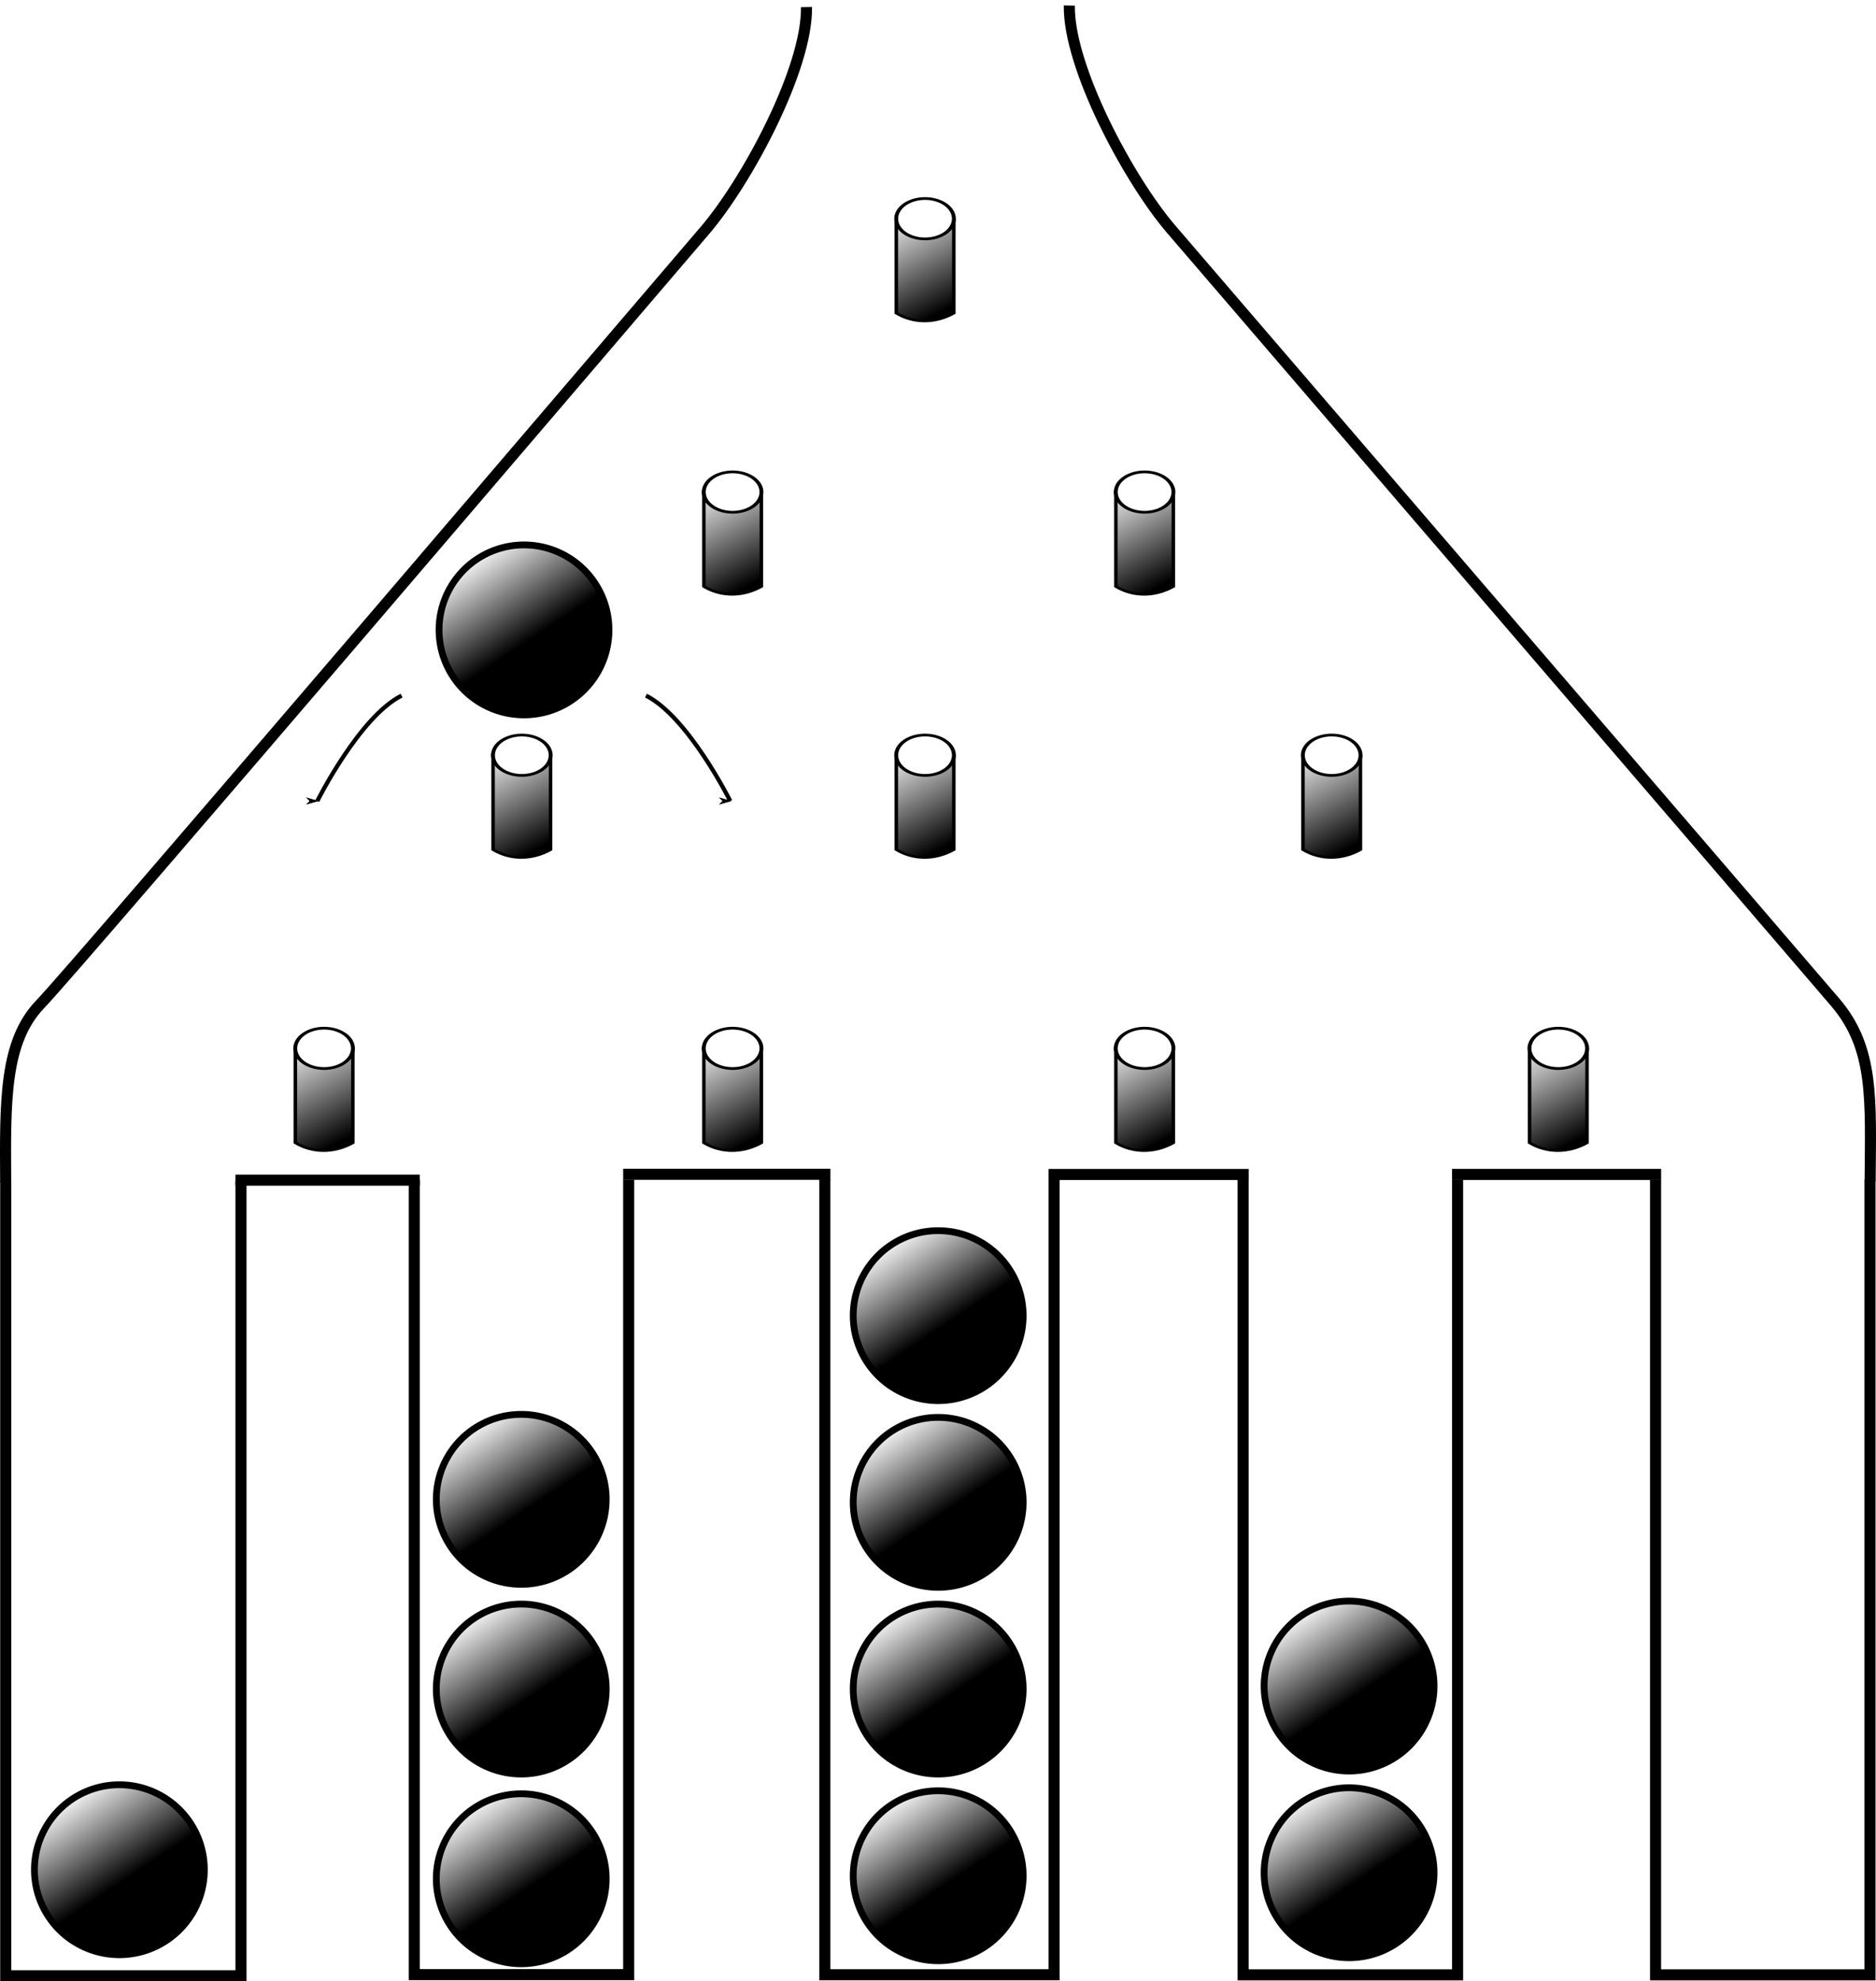 <?xml version="1.0" encoding="UTF-8" standalone="no"?>
<!-- Created with Inkscape (http://www.inkscape.org/) -->
<svg
   xmlns:dc="http://purl.org/dc/elements/1.1/"
   xmlns:cc="http://creativecommons.org/ns#"
   xmlns:rdf="http://www.w3.org/1999/02/22-rdf-syntax-ns#"
   xmlns:svg="http://www.w3.org/2000/svg"
   xmlns="http://www.w3.org/2000/svg"
   xmlns:xlink="http://www.w3.org/1999/xlink"
   xmlns:sodipodi="http://sodipodi.sourceforge.net/DTD/sodipodi-0.dtd"
   xmlns:inkscape="http://www.inkscape.org/namespaces/inkscape"
   width="677.411"
   height="715.185"
   id="svg2567"
   sodipodi:version="0.32"
   inkscape:version="0.46"
   sodipodi:docname="galton-board.svg"
   inkscape:output_extension="org.inkscape.output.svg.inkscape"
   inkscape:export-filename="/media/SCILAB/SVN-Books/OptimizationInScilab/introstats/galton-board.png"
   inkscape:export-xdpi="90.019997"
   inkscape:export-ydpi="90.019997"
   version="1.0">
  <defs
     id="defs2569">
    <linearGradient
       inkscape:collect="always"
       id="linearGradient3194">
      <stop
         style="stop-color:#000000;stop-opacity:1;"
         offset="0"
         id="stop3196" />
      <stop
         style="stop-color:#000000;stop-opacity:0;"
         offset="1"
         id="stop3198" />
    </linearGradient>
    <marker
       inkscape:stockid="Arrow1Lend"
       orient="auto"
       refY="0"
       refX="0"
       id="Arrow1Lend"
       style="overflow:visible">
      <path
         id="path3952"
         d="M 0,0 L 5,-5 L -12.5,0 L 5,5 L 0,0 z"
         style="fill-rule:evenodd;stroke:#000000;stroke-width:1pt;marker-start:none"
         transform="matrix(-0.8,0,0,-0.8,-10,0)" />
    </marker>
    <inkscape:perspective
       sodipodi:type="inkscape:persp3d"
       inkscape:vp_x="0 : 526.18109 : 1"
       inkscape:vp_y="0 : 1000 : 0"
       inkscape:vp_z="744.09448 : 526.18109 : 1"
       inkscape:persp3d-origin="372.04724 : 350.78739 : 1"
       id="perspective2575" />
    <linearGradient
       inkscape:collect="always"
       xlink:href="#linearGradient3194"
       id="linearGradient4072"
       gradientUnits="userSpaceOnUse"
       x1="225"
       y1="256.529"
       x2="208.333"
       y2="231.529" />
    <linearGradient
       inkscape:collect="always"
       xlink:href="#linearGradient3194"
       id="linearGradient4088"
       gradientUnits="userSpaceOnUse"
       x1="225"
       y1="256.529"
       x2="208.333"
       y2="231.529" />
    <linearGradient
       inkscape:collect="always"
       xlink:href="#linearGradient3194"
       id="linearGradient4122"
       gradientUnits="userSpaceOnUse"
       x1="225"
       y1="256.529"
       x2="208.333"
       y2="231.529" />
    <linearGradient
       inkscape:collect="always"
       xlink:href="#linearGradient3194"
       id="linearGradient4124"
       gradientUnits="userSpaceOnUse"
       x1="225"
       y1="256.529"
       x2="208.333"
       y2="231.529" />
    <linearGradient
       inkscape:collect="always"
       xlink:href="#linearGradient3194"
       id="linearGradient4126"
       gradientUnits="userSpaceOnUse"
       x1="225"
       y1="256.529"
       x2="208.333"
       y2="231.529" />
    <linearGradient
       inkscape:collect="always"
       xlink:href="#linearGradient3194"
       id="linearGradient4128"
       gradientUnits="userSpaceOnUse"
       x1="225"
       y1="256.529"
       x2="208.333"
       y2="231.529" />
    <linearGradient
       inkscape:collect="always"
       xlink:href="#linearGradient3194"
       id="linearGradient4130"
       gradientUnits="userSpaceOnUse"
       x1="225"
       y1="256.529"
       x2="208.333"
       y2="231.529" />
    <linearGradient
       inkscape:collect="always"
       xlink:href="#linearGradient3194"
       id="linearGradient4132"
       gradientUnits="userSpaceOnUse"
       x1="225"
       y1="256.529"
       x2="208.333"
       y2="231.529" />
    <linearGradient
       inkscape:collect="always"
       xlink:href="#linearGradient3194"
       id="linearGradient4134"
       gradientUnits="userSpaceOnUse"
       x1="225"
       y1="256.529"
       x2="208.333"
       y2="231.529" />
    <linearGradient
       inkscape:collect="always"
       xlink:href="#linearGradient3194"
       id="linearGradient4136"
       gradientUnits="userSpaceOnUse"
       x1="225"
       y1="256.529"
       x2="208.333"
       y2="231.529" />
    <linearGradient
       inkscape:collect="always"
       xlink:href="#linearGradient3194"
       id="linearGradient4138"
       gradientUnits="userSpaceOnUse"
       x1="225"
       y1="256.529"
       x2="208.333"
       y2="231.529" />
    <linearGradient
       inkscape:collect="always"
       xlink:href="#linearGradient3194"
       id="linearGradient4259"
       gradientUnits="userSpaceOnUse"
       x1="212.357"
       y1="137.719"
       x2="162.643"
       y2="72.719" />
    <linearGradient
       inkscape:collect="always"
       xlink:href="#linearGradient3194"
       id="linearGradient4267"
       gradientUnits="userSpaceOnUse"
       x1="212.357"
       y1="137.719"
       x2="162.643"
       y2="72.719" />
    <linearGradient
       inkscape:collect="always"
       xlink:href="#linearGradient3194"
       id="linearGradient4277"
       gradientUnits="userSpaceOnUse"
       x1="212.357"
       y1="137.719"
       x2="162.643"
       y2="72.719" />
    <linearGradient
       inkscape:collect="always"
       xlink:href="#linearGradient3194"
       id="linearGradient4285"
       gradientUnits="userSpaceOnUse"
       x1="212.357"
       y1="137.719"
       x2="162.643"
       y2="72.719" />
    <linearGradient
       inkscape:collect="always"
       xlink:href="#linearGradient3194"
       id="linearGradient4293"
       gradientUnits="userSpaceOnUse"
       x1="212.357"
       y1="137.719"
       x2="162.643"
       y2="72.719" />
    <linearGradient
       inkscape:collect="always"
       xlink:href="#linearGradient3194"
       id="linearGradient4301"
       gradientUnits="userSpaceOnUse"
       x1="212.357"
       y1="137.719"
       x2="162.643"
       y2="72.719" />
    <linearGradient
       inkscape:collect="always"
       xlink:href="#linearGradient3194"
       id="linearGradient4309"
       gradientUnits="userSpaceOnUse"
       x1="212.357"
       y1="137.719"
       x2="162.643"
       y2="72.719" />
    <linearGradient
       inkscape:collect="always"
       xlink:href="#linearGradient3194"
       id="linearGradient4317"
       gradientUnits="userSpaceOnUse"
       x1="212.357"
       y1="137.719"
       x2="162.643"
       y2="72.719" />
    <linearGradient
       inkscape:collect="always"
       xlink:href="#linearGradient3194"
       id="linearGradient4325"
       gradientUnits="userSpaceOnUse"
       x1="212.357"
       y1="137.719"
       x2="162.643"
       y2="72.719" />
    <linearGradient
       inkscape:collect="always"
       xlink:href="#linearGradient3194"
       id="linearGradient4333"
       gradientUnits="userSpaceOnUse"
       x1="212.357"
       y1="137.719"
       x2="162.643"
       y2="72.719" />
  </defs>
  <sodipodi:namedview
     id="base"
     pagecolor="#ffffff"
     bordercolor="#666666"
     borderopacity="1.0"
     gridtolerance="10000"
     guidetolerance="10"
     objecttolerance="10"
     inkscape:pageopacity="0.0"
     inkscape:pageshadow="2"
     inkscape:zoom="0.49497475"
     inkscape:cx="434.67397"
     inkscape:cy="593.08162"
     inkscape:document-units="px"
     inkscape:current-layer="layer1"
     showgrid="false"
     inkscape:window-width="1400"
     inkscape:window-height="995"
     inkscape:window-x="92"
     inkscape:window-y="19"
     showguides="false">
    <inkscape:grid
       type="xygrid"
       id="grid4732"
       visible="true"
       enabled="true" />
  </sodipodi:namedview>
  <g
     inkscape:label="Layer 1"
     inkscape:groupmode="layer"
     id="layer1"
     transform="translate(-35.406,-98.513)">
    <path
       sodipodi:type="arc"
       style="fill:url(#linearGradient4072);fill-opacity:1;stroke:#000000;stroke-width:2;stroke-miterlimit:4;stroke-dasharray:none;stroke-dashoffset:0;stroke-opacity:1"
       id="path3192"
       sodipodi:cx="225"
       sodipodi:cy="252.36218"
       sodipodi:rx="25"
       sodipodi:ry="25"
       d="M 250,252.362 A 25,25 0 1 1 200,252.362 A 25,25 0 1 1 250,252.362 z"
       transform="matrix(1.227,0,0,1.227,-51.451,16.244)" />
    <path
       style="fill:none;fill-rule:evenodd;stroke:#000000;stroke-width:1.522;stroke-linecap:butt;stroke-linejoin:miter;marker-end:url(#Arrow1Lend);stroke-miterlimit:4;stroke-dasharray:none;stroke-opacity:1"
       d="M 180.424,349.605 C 165.207,357.214 149.989,387.649 149.989,387.649"
       id="path3202"
       sodipodi:nodetypes="cc" />
    <path
       style="fill:none;fill-rule:evenodd;stroke:#000000;stroke-width:1.522;stroke-linecap:butt;stroke-linejoin:miter;marker-end:url(#Arrow1Lend);stroke-miterlimit:4;stroke-dasharray:none;stroke-opacity:1"
       d="M 268.657,349.605 C 283.875,357.214 299.092,387.649 299.092,387.649"
       id="path3719"
       sodipodi:nodetypes="cc" />
    <path
       style="fill:none;fill-rule:evenodd;stroke:#000000;stroke-width:4;stroke-linecap:butt;stroke-linejoin:miter;stroke-miterlimit:4;stroke-dasharray:none;stroke-opacity:1"
       d="M 184.993,524.34 L 184.993,811.29 L 262.421,811.29 L 262.421,524.34"
       id="path3735"
       sodipodi:nodetypes="cccc" />
    <path
       style="fill:none;fill-rule:evenodd;stroke:#000000;stroke-width:4;stroke-linecap:butt;stroke-linejoin:miter;stroke-miterlimit:4;stroke-dasharray:none;stroke-opacity:1"
       d="M 37.479,524.848 L 37.479,811.698 L 122.417,811.698 L 122.417,524.848"
       id="path3765"
       sodipodi:nodetypes="cccc" />
    <path
       style="fill:none;fill-rule:evenodd;stroke:#000000;stroke-width:4;stroke-linecap:butt;stroke-linejoin:miter;stroke-miterlimit:4;stroke-dasharray:none;stroke-opacity:1"
       d="M 333.243,524.205 L 333.243,811.335 L 416.034,811.335 L 416.034,524.457"
       id="path3990"
       sodipodi:nodetypes="cccc" />
    <path
       style="fill:none;fill-rule:evenodd;stroke:#000000;stroke-width:4;stroke-linecap:butt;stroke-linejoin:miter;stroke-miterlimit:4;stroke-dasharray:none;stroke-opacity:1"
       d="M 484.299,524.422 L 484.299,811.371 L 561.727,811.371 L 561.727,524.422"
       id="path3992"
       sodipodi:nodetypes="cccc" />
    <path
       style="fill:none;fill-rule:evenodd;stroke:#000000;stroke-width:4;stroke-linecap:butt;stroke-linejoin:miter;stroke-miterlimit:4;stroke-dasharray:none;stroke-opacity:1"
       d="M 633.216,524.422 L 633.216,811.371 L 710.645,811.371 L 710.645,524.422"
       id="path3994"
       sodipodi:nodetypes="cccc" />
    <path
       sodipodi:type="arc"
       style="fill:url(#linearGradient4128);fill-opacity:1;stroke:#000000;stroke-width:2;stroke-miterlimit:4;stroke-dasharray:none;stroke-dashoffset:0;stroke-opacity:1"
       id="path4000"
       sodipodi:cx="225"
       sodipodi:cy="252.36218"
       sodipodi:rx="25"
       sodipodi:ry="25"
       d="M 250,252.362 A 25,25 0 1 1 200,252.362 A 25,25 0 1 1 250,252.362 z"
       transform="matrix(1.227,0,0,1.227,98.104,465.954)" />
    <path
       sodipodi:type="arc"
       style="fill:url(#linearGradient4126);fill-opacity:1;stroke:#000000;stroke-width:2;stroke-miterlimit:4;stroke-dasharray:none;stroke-dashoffset:0;stroke-opacity:1"
       id="path4004"
       sodipodi:cx="225"
       sodipodi:cy="252.36218"
       sodipodi:rx="25"
       sodipodi:ry="25"
       d="M 250,252.362 A 25,25 0 1 1 200,252.362 A 25,25 0 1 1 250,252.362 z"
       transform="matrix(1.227,0,0,1.227,98.104,398.561)" />
    <path
       sodipodi:type="arc"
       style="fill:url(#linearGradient4124);fill-opacity:1;stroke:#000000;stroke-width:2;stroke-miterlimit:4;stroke-dasharray:none;stroke-dashoffset:0;stroke-opacity:1"
       id="path4008"
       sodipodi:cx="225"
       sodipodi:cy="252.36218"
       sodipodi:rx="25"
       sodipodi:ry="25"
       d="M 250,252.362 A 25,25 0 1 1 200,252.362 A 25,25 0 1 1 250,252.362 z"
       transform="matrix(1.227,0,0,1.227,98.104,331.167)" />
    <path
       sodipodi:type="arc"
       style="fill:url(#linearGradient4122);fill-opacity:1;stroke:#000000;stroke-width:2;stroke-miterlimit:4;stroke-dasharray:none;stroke-dashoffset:0;stroke-opacity:1"
       id="path4012"
       sodipodi:cx="225"
       sodipodi:cy="252.36218"
       sodipodi:rx="25"
       sodipodi:ry="25"
       d="M 250,252.362 A 25,25 0 1 1 200,252.362 A 25,25 0 1 1 250,252.362 z"
       transform="matrix(1.227,0,0,1.227,98.104,263.774)" />
    <path
       sodipodi:type="arc"
       style="fill:url(#linearGradient4134);fill-opacity:1;stroke:#000000;stroke-width:2;stroke-miterlimit:4;stroke-dasharray:none;stroke-dashoffset:0;stroke-opacity:1"
       id="path4018"
       sodipodi:cx="225"
       sodipodi:cy="252.36218"
       sodipodi:rx="25"
       sodipodi:ry="25"
       d="M 250,252.362 A 25,25 0 1 1 200,252.362 A 25,25 0 1 1 250,252.362 z"
       transform="matrix(1.227,0,0,1.227,-52.445,467.041)" />
    <path
       sodipodi:type="arc"
       style="fill:url(#linearGradient4136);fill-opacity:1;stroke:#000000;stroke-width:2;stroke-miterlimit:4;stroke-dasharray:none;stroke-dashoffset:0;stroke-opacity:1"
       id="path4022"
       sodipodi:cx="225"
       sodipodi:cy="252.36218"
       sodipodi:rx="25"
       sodipodi:ry="25"
       d="M 250,252.362 A 25,25 0 1 1 200,252.362 A 25,25 0 1 1 250,252.362 z"
       transform="matrix(1.227,0,0,1.227,-52.445,398.561)" />
    <path
       sodipodi:type="arc"
       style="fill:url(#linearGradient4138);fill-opacity:1;stroke:#000000;stroke-width:2;stroke-miterlimit:4;stroke-dasharray:none;stroke-dashoffset:0;stroke-opacity:1"
       id="path4026"
       sodipodi:cx="225"
       sodipodi:cy="252.36218"
       sodipodi:rx="25"
       sodipodi:ry="25"
       d="M 250,252.362 A 25,25 0 1 1 200,252.362 A 25,25 0 1 1 250,252.362 z"
       transform="matrix(1.227,0,0,1.227,-52.445,330.08)" />
    <path
       sodipodi:type="arc"
       style="fill:url(#linearGradient4088);fill-opacity:1;stroke:#000000;stroke-width:2;stroke-miterlimit:4;stroke-dasharray:none;stroke-dashoffset:0;stroke-opacity:1"
       id="path4030"
       sodipodi:cx="225"
       sodipodi:cy="252.36218"
       sodipodi:rx="25"
       sodipodi:ry="25"
       d="M 250,252.362 A 25,25 0 1 1 200,252.362 A 25,25 0 1 1 250,252.362 z"
       transform="matrix(1.227,0,0,1.227,-197.558,463.78)" />
    <path
       sodipodi:type="arc"
       style="fill:url(#linearGradient4130);fill-opacity:1;stroke:#000000;stroke-width:2;stroke-miterlimit:4;stroke-dasharray:none;stroke-dashoffset:0;stroke-opacity:1"
       id="path4034"
       sodipodi:cx="225"
       sodipodi:cy="252.36218"
       sodipodi:rx="25"
       sodipodi:ry="25"
       d="M 250,252.362 A 25,25 0 1 1 200,252.362 A 25,25 0 1 1 250,252.362 z"
       transform="matrix(1.227,0,0,1.227,246.478,464.867)" />
    <path
       sodipodi:type="arc"
       style="fill:url(#linearGradient4132);fill-opacity:1;stroke:#000000;stroke-width:2;stroke-miterlimit:4;stroke-dasharray:none;stroke-dashoffset:0;stroke-opacity:1"
       id="path4038"
       sodipodi:cx="225"
       sodipodi:cy="252.36218"
       sodipodi:rx="25"
       sodipodi:ry="25"
       d="M 250,252.362 A 25,25 0 1 1 200,252.362 A 25,25 0 1 1 250,252.362 z"
       transform="matrix(1.227,0,0,1.227,246.478,397.474)" />
    <g
       id="g4255"
       transform="matrix(0.632,0,0,0.442,23.782,450.006)">
      <path
         sodipodi:nodetypes="cccc"
         id="path4243"
         d="M 187.143,59.505 L 187.143,138.076 C 197.143,146.648 209.286,146.648 220,138.076 L 220,60.934"
         style="fill:url(#linearGradient4259);fill-opacity:1;fill-rule:evenodd;stroke:#000000;stroke-width:2;stroke-linecap:butt;stroke-linejoin:miter;stroke-miterlimit:4;stroke-dasharray:none;stroke-opacity:1" />
      <path
         transform="matrix(1.025,0,0,1.025,-15.711,-16.534)"
         d="M 230,75.576 A 16.071,16.071 0 1 1 197.857,75.576 A 16.071,16.071 0 1 1 230,75.576 z"
         sodipodi:ry="16.071428"
         sodipodi:rx="16.071428"
         sodipodi:cy="75.576477"
         sodipodi:cx="213.92857"
         id="path4245"
         style="fill:#ffffff;fill-opacity:1;stroke:#000001;stroke-width:2.172;stroke-miterlimit:4;stroke-dasharray:none;stroke-dashoffset:0;stroke-opacity:1"
         sodipodi:type="arc" />
    </g>
    <g
       id="g4261"
       transform="matrix(0.632,0,0,0.442,171.29,450.006)">
      <path
         sodipodi:nodetypes="cccc"
         id="path4263"
         d="M 187.143,59.505 L 187.143,138.076 C 197.143,146.648 209.286,146.648 220,138.076 L 220,60.934"
         style="fill:url(#linearGradient4267);fill-opacity:1;fill-rule:evenodd;stroke:#000000;stroke-width:2;stroke-linecap:butt;stroke-linejoin:miter;stroke-miterlimit:4;stroke-dasharray:none;stroke-opacity:1" />
      <path
         transform="matrix(1.025,0,0,1.025,-15.711,-16.534)"
         d="M 230,75.576 A 16.071,16.071 0 1 1 197.857,75.576 A 16.071,16.071 0 1 1 230,75.576 z"
         sodipodi:ry="16.071428"
         sodipodi:rx="16.071428"
         sodipodi:cy="75.576477"
         sodipodi:cx="213.92857"
         id="path4265"
         style="fill:#ffffff;fill-opacity:1;stroke:#000001;stroke-width:2.172;stroke-miterlimit:4;stroke-dasharray:none;stroke-dashoffset:0;stroke-opacity:1"
         sodipodi:type="arc" />
    </g>
    <g
       id="g4269"
       transform="matrix(0.632,0,0,0.442,95.179,344.192)">
      <path
         sodipodi:nodetypes="cccc"
         id="path4271"
         d="M 187.143,59.505 L 187.143,138.076 C 197.143,146.648 209.286,146.648 220,138.076 L 220,60.934"
         style="fill:url(#linearGradient4277);fill-opacity:1;fill-rule:evenodd;stroke:#000000;stroke-width:2;stroke-linecap:butt;stroke-linejoin:miter;stroke-miterlimit:4;stroke-dasharray:none;stroke-opacity:1" />
      <path
         transform="matrix(1.025,0,0,1.025,-15.711,-16.534)"
         d="M 230,75.576 A 16.071,16.071 0 1 1 197.857,75.576 A 16.071,16.071 0 1 1 230,75.576 z"
         sodipodi:ry="16.071428"
         sodipodi:rx="16.071428"
         sodipodi:cy="75.576477"
         sodipodi:cx="213.92857"
         id="path4273"
         style="fill:#ffffff;fill-opacity:1;stroke:#000001;stroke-width:2.172;stroke-miterlimit:4;stroke-dasharray:none;stroke-dashoffset:0;stroke-opacity:1"
         sodipodi:type="arc" />
    </g>
    <g
       id="g4279"
       transform="matrix(0.632,0,0,0.442,240.783,344.192)">
      <path
         sodipodi:nodetypes="cccc"
         id="path4281"
         d="M 187.143,59.505 L 187.143,138.076 C 197.143,146.648 209.286,146.648 220,138.076 L 220,60.934"
         style="fill:url(#linearGradient4285);fill-opacity:1;fill-rule:evenodd;stroke:#000000;stroke-width:2;stroke-linecap:butt;stroke-linejoin:miter;stroke-miterlimit:4;stroke-dasharray:none;stroke-opacity:1" />
      <path
         transform="matrix(1.025,0,0,1.025,-15.711,-16.534)"
         d="M 230,75.576 A 16.071,16.071 0 1 1 197.857,75.576 A 16.071,16.071 0 1 1 230,75.576 z"
         sodipodi:ry="16.071428"
         sodipodi:rx="16.071428"
         sodipodi:cy="75.576477"
         sodipodi:cx="213.92857"
         id="path4283"
         style="fill:#ffffff;fill-opacity:1;stroke:#000001;stroke-width:2.172;stroke-miterlimit:4;stroke-dasharray:none;stroke-dashoffset:0;stroke-opacity:1"
         sodipodi:type="arc" />
    </g>
    <g
       id="g4287"
       transform="matrix(0.632,0,0,0.442,387.618,344.192)">
      <path
         sodipodi:nodetypes="cccc"
         id="path4289"
         d="M 187.143,59.505 L 187.143,138.076 C 197.143,146.648 209.286,146.648 220,138.076 L 220,60.934"
         style="fill:url(#linearGradient4293);fill-opacity:1;fill-rule:evenodd;stroke:#000000;stroke-width:2;stroke-linecap:butt;stroke-linejoin:miter;stroke-miterlimit:4;stroke-dasharray:none;stroke-opacity:1" />
      <path
         transform="matrix(1.025,0,0,1.025,-15.711,-16.534)"
         d="M 230,75.576 A 16.071,16.071 0 1 1 197.857,75.576 A 16.071,16.071 0 1 1 230,75.576 z"
         sodipodi:ry="16.071428"
         sodipodi:rx="16.071428"
         sodipodi:cy="75.576477"
         sodipodi:cx="213.92857"
         id="path4291"
         style="fill:#ffffff;fill-opacity:1;stroke:#000001;stroke-width:2.172;stroke-miterlimit:4;stroke-dasharray:none;stroke-dashoffset:0;stroke-opacity:1"
         sodipodi:type="arc" />
    </g>
    <g
       id="g4295"
       transform="matrix(0.632,0,0,0.442,320.056,450.006)">
      <path
         sodipodi:nodetypes="cccc"
         id="path4297"
         d="M 187.143,59.505 L 187.143,138.076 C 197.143,146.648 209.286,146.648 220,138.076 L 220,60.934"
         style="fill:url(#linearGradient4301);fill-opacity:1;fill-rule:evenodd;stroke:#000000;stroke-width:2;stroke-linecap:butt;stroke-linejoin:miter;stroke-miterlimit:4;stroke-dasharray:none;stroke-opacity:1" />
      <path
         transform="matrix(1.025,0,0,1.025,-15.711,-16.534)"
         d="M 230,75.576 A 16.071,16.071 0 1 1 197.857,75.576 A 16.071,16.071 0 1 1 230,75.576 z"
         sodipodi:ry="16.071428"
         sodipodi:rx="16.071428"
         sodipodi:cy="75.576477"
         sodipodi:cx="213.92857"
         id="path4299"
         style="fill:#ffffff;fill-opacity:1;stroke:#000001;stroke-width:2.172;stroke-miterlimit:4;stroke-dasharray:none;stroke-dashoffset:0;stroke-opacity:1"
         sodipodi:type="arc" />
    </g>
    <g
       id="g4303"
       transform="matrix(0.632,0,0,0.442,469.441,450.006)">
      <path
         sodipodi:nodetypes="cccc"
         id="path4305"
         d="M 187.143,59.505 L 187.143,138.076 C 197.143,146.648 209.286,146.648 220,138.076 L 220,60.934"
         style="fill:url(#linearGradient4309);fill-opacity:1;fill-rule:evenodd;stroke:#000000;stroke-width:2;stroke-linecap:butt;stroke-linejoin:miter;stroke-miterlimit:4;stroke-dasharray:none;stroke-opacity:1" />
      <path
         transform="matrix(1.025,0,0,1.025,-15.711,-16.534)"
         d="M 230,75.576 A 16.071,16.071 0 1 1 197.857,75.576 A 16.071,16.071 0 1 1 230,75.576 z"
         sodipodi:ry="16.071428"
         sodipodi:rx="16.071428"
         sodipodi:cy="75.576477"
         sodipodi:cx="213.92857"
         id="path4307"
         style="fill:#ffffff;fill-opacity:1;stroke:#000001;stroke-width:2.172;stroke-miterlimit:4;stroke-dasharray:none;stroke-dashoffset:0;stroke-opacity:1"
         sodipodi:type="arc" />
    </g>
    <g
       id="g4311"
       transform="matrix(0.632,0,0,0.442,320.056,249.204)">
      <path
         sodipodi:nodetypes="cccc"
         id="path4313"
         d="M 187.143,59.505 L 187.143,138.076 C 197.143,146.648 209.286,146.648 220,138.076 L 220,60.934"
         style="fill:url(#linearGradient4317);fill-opacity:1;fill-rule:evenodd;stroke:#000000;stroke-width:2;stroke-linecap:butt;stroke-linejoin:miter;stroke-miterlimit:4;stroke-dasharray:none;stroke-opacity:1" />
      <path
         transform="matrix(1.025,0,0,1.025,-15.711,-16.534)"
         d="M 230,75.576 A 16.071,16.071 0 1 1 197.857,75.576 A 16.071,16.071 0 1 1 230,75.576 z"
         sodipodi:ry="16.071428"
         sodipodi:rx="16.071428"
         sodipodi:cy="75.576477"
         sodipodi:cx="213.92857"
         id="path4315"
         style="fill:#ffffff;fill-opacity:1;stroke:#000001;stroke-width:2.172;stroke-miterlimit:4;stroke-dasharray:none;stroke-dashoffset:0;stroke-opacity:1"
         sodipodi:type="arc" />
    </g>
    <g
       id="g4319"
       transform="matrix(0.632,0,0,0.442,171.29,249.204)">
      <path
         sodipodi:nodetypes="cccc"
         id="path4321"
         d="M 187.143,59.505 L 187.143,138.076 C 197.143,146.648 209.286,146.648 220,138.076 L 220,60.934"
         style="fill:url(#linearGradient4325);fill-opacity:1;fill-rule:evenodd;stroke:#000000;stroke-width:2;stroke-linecap:butt;stroke-linejoin:miter;stroke-miterlimit:4;stroke-dasharray:none;stroke-opacity:1" />
      <path
         transform="matrix(1.025,0,0,1.025,-15.711,-16.534)"
         d="M 230,75.576 A 16.071,16.071 0 1 1 197.857,75.576 A 16.071,16.071 0 1 1 230,75.576 z"
         sodipodi:ry="16.071428"
         sodipodi:rx="16.071428"
         sodipodi:cy="75.576477"
         sodipodi:cx="213.92857"
         id="path4323"
         style="fill:#ffffff;fill-opacity:1;stroke:#000001;stroke-width:2.172;stroke-miterlimit:4;stroke-dasharray:none;stroke-dashoffset:0;stroke-opacity:1"
         sodipodi:type="arc" />
    </g>
    <g
       id="g4327"
       transform="matrix(0.632,0,0,0.442,240.783,150.533)">
      <path
         sodipodi:nodetypes="cccc"
         id="path4329"
         d="M 187.143,59.505 L 187.143,138.076 C 197.143,146.648 209.286,146.648 220,138.076 L 220,60.934"
         style="fill:url(#linearGradient4333);fill-opacity:1;fill-rule:evenodd;stroke:#000000;stroke-width:2;stroke-linecap:butt;stroke-linejoin:miter;stroke-miterlimit:4;stroke-dasharray:none;stroke-opacity:1" />
      <path
         transform="matrix(1.025,0,0,1.025,-15.711,-16.534)"
         d="M 230,75.576 A 16.071,16.071 0 1 1 197.857,75.576 A 16.071,16.071 0 1 1 230,75.576 z"
         sodipodi:ry="16.071428"
         sodipodi:rx="16.071428"
         sodipodi:cy="75.576477"
         sodipodi:cx="213.92857"
         id="path4331"
         style="fill:#ffffff;fill-opacity:1;stroke:#000001;stroke-width:2.172;stroke-miterlimit:4;stroke-dasharray:none;stroke-dashoffset:0;stroke-opacity:1"
         sodipodi:type="arc" />
    </g>
    <path
       style="fill:none;fill-rule:evenodd;stroke:#000000;stroke-width:4;stroke-linecap:butt;stroke-linejoin:miter;stroke-miterlimit:4;stroke-dasharray:none;stroke-opacity:1"
       d="M 326.623,101.062 C 326.98,123.205 305.23,163.849 289.903,181.734 C 275.165,198.934 63.013,447.462 50,460.934 C 36.9,474.495 37.277,495.889 37.455,525.353"
       id="path2454"
       sodipodi:nodetypes="cczc" />
    <path
       style="fill:none;fill-rule:evenodd;stroke:#000000;stroke-width:4;stroke-linecap:butt;stroke-linejoin:miter;stroke-miterlimit:4;stroke-dasharray:none;stroke-opacity:1"
       d="M 421.533,100.513 C 421.176,122.655 442.926,163.299 458.252,181.184 C 472.991,198.384 683.996,443.788 698.156,460.384 C 712.24,476.891 710.879,495.339 710.7,524.803"
       id="path3236"
       sodipodi:nodetypes="cczc" />
    <path
       style="fill:none;fill-rule:evenodd;stroke:#000000;stroke-width:4;stroke-linecap:butt;stroke-linejoin:miter;stroke-miterlimit:4;stroke-dasharray:none;stroke-opacity:1"
       d="M 120.418,524.505 L 186.977,524.505 L 185.382,524.505"
       id="path3290"
       sodipodi:nodetypes="ccc" />
    <path
       style="fill:none;fill-rule:evenodd;stroke:#000000;stroke-width:4;stroke-linecap:butt;stroke-linejoin:miter;stroke-miterlimit:4;stroke-dasharray:none;stroke-opacity:1"
       d="M 260.43,522.389 L 335.259,522.389 L 325.394,522.389"
       id="path3344"
       sodipodi:nodetypes="ccc" />
    <path
       style="fill:none;fill-rule:evenodd;stroke:#000000;stroke-width:4;stroke-linecap:butt;stroke-linejoin:miter;stroke-miterlimit:4;stroke-dasharray:none;stroke-opacity:1"
       d="M 414.033,522.467 L 480.591,522.467 L 486.318,522.467"
       id="path3346"
       sodipodi:nodetypes="ccc" />
    <path
       style="fill:none;fill-rule:evenodd;stroke:#000000;stroke-width:4;stroke-linecap:butt;stroke-linejoin:miter;stroke-miterlimit:4;stroke-dasharray:none;stroke-opacity:1"
       d="M 559.728,522.442 L 626.286,522.442 L 635.227,522.442"
       id="path3348"
       sodipodi:nodetypes="ccc" />
  </g>
</svg>
